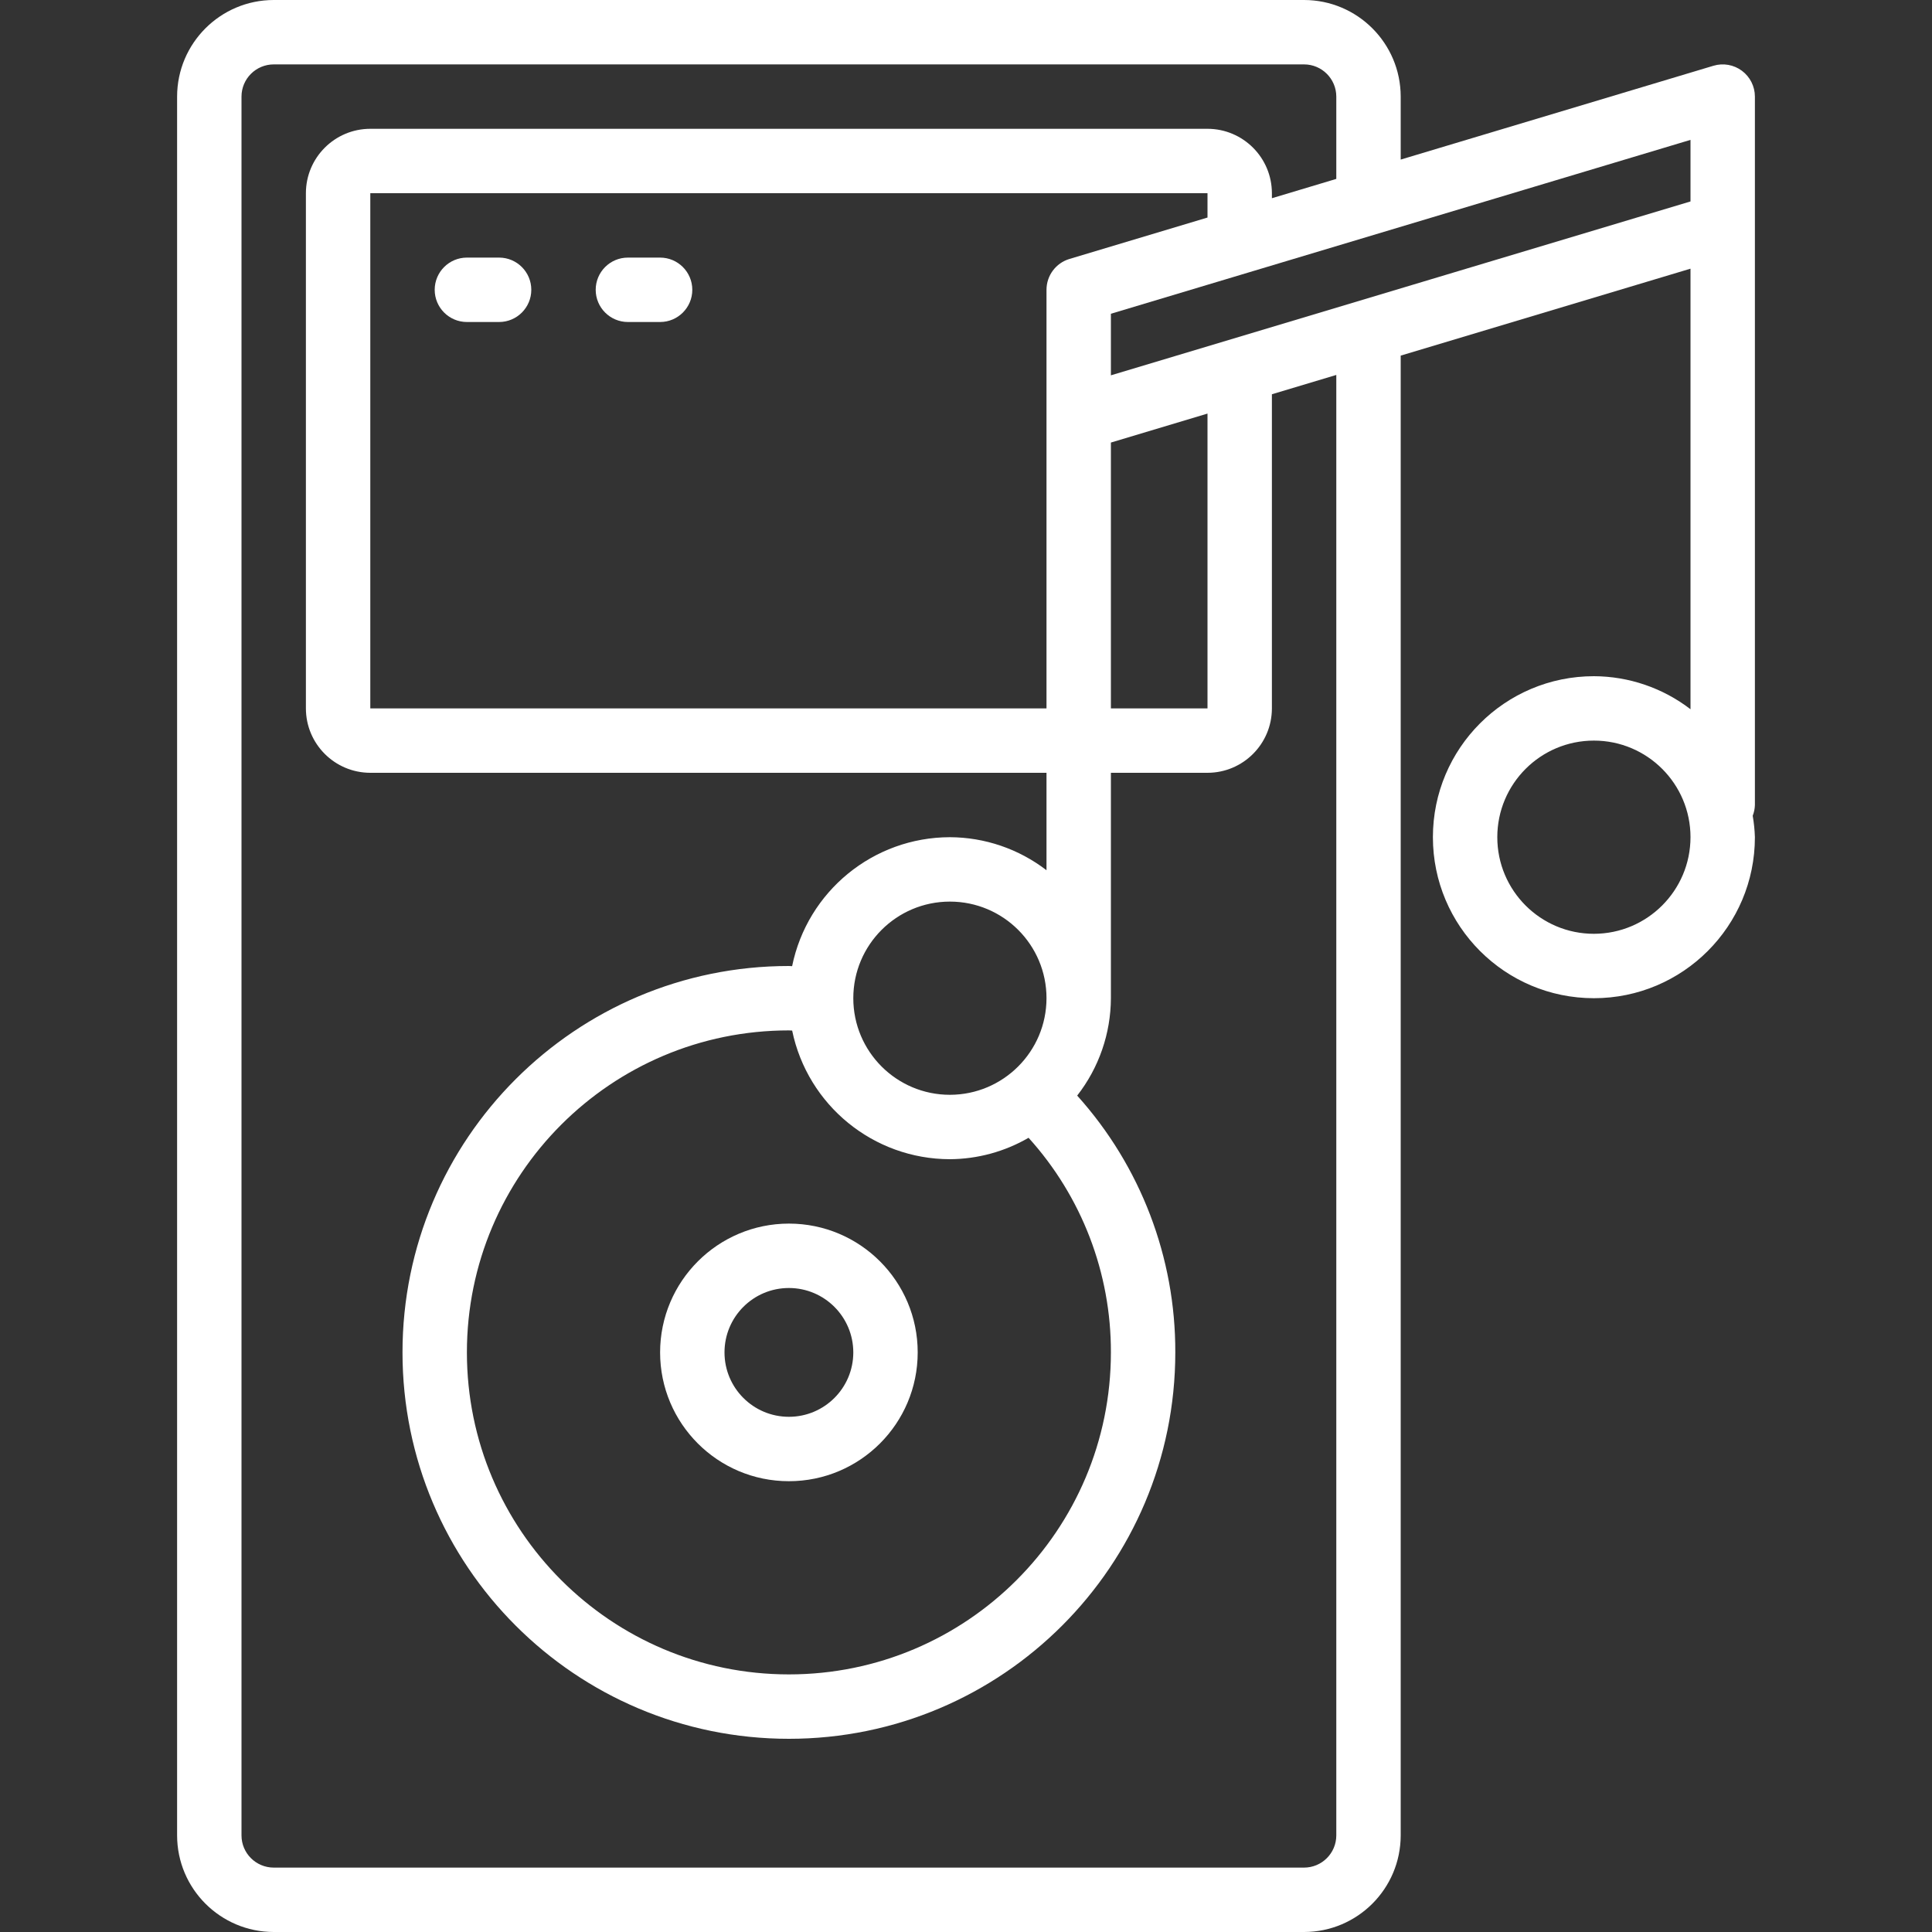 <svg width="60" height="60" viewBox="0 0 60 60" fill="none" xmlns="http://www.w3.org/2000/svg">
<rect x="0" y="0" width="60" height="60" fill="#333333" stroke="none"/>
<path d="M15.5 8H14.5C13.948 8 13.5 8.448 13.5 9C13.5 9.552 13.948 10 14.5 10H15.5C16.052 10 16.5 9.552 16.5 9C16.5 8.448 16.052 8 15.5 8Z" fill="white"/>
<path d="M20.5 8H19.5C18.947 8 18.5 8.448 18.5 9C18.5 9.552 18.948 10 19.5 10H20.5C21.052 10 21.5 9.552 21.5 9C21.5 8.448 21.052 8 20.5 8Z" fill="white"/>
<path d="M20.5 42C20.5 44.209 22.291 46 24.5 46C26.709 46 28.5 44.209 28.5 42C28.5 39.791 26.709 38 24.5 38C22.292 38.002 20.502 39.792 20.5 42ZM26.5 42C26.5 43.105 25.604 44 24.5 44C23.395 44 22.5 43.105 22.5 42C22.5 40.895 23.395 40 24.5 40C25.604 40.001 26.499 40.896 26.5 42Z" fill="white"/>
<path d="M54.5 3C54.5 2.684 54.35 2.386 54.097 2.198C53.843 2.009 53.516 1.951 53.213 2.042L43.5 4.956V3C43.498 1.344 42.156 0.002 40.5 0H8.5C6.844 0.002 5.502 1.344 5.5 3V57C5.502 58.656 6.844 59.998 8.5 60H40.5C42.156 59.998 43.498 58.656 43.5 57V11.044L52.5 8.344V22.026C51.639 21.364 50.585 21.004 49.5 21C46.738 21 44.5 23.238 44.5 26C44.5 28.761 46.738 31 49.5 31C52.261 31 54.5 28.761 54.5 26C54.493 25.777 54.47 25.554 54.432 25.334C54.474 25.227 54.497 25.114 54.5 25V3ZM49.5 29C47.843 29 46.5 27.657 46.5 26C46.5 24.343 47.843 23 49.5 23C51.157 23 52.5 24.343 52.5 26C52.498 27.656 51.156 28.998 49.5 29ZM41.5 57C41.499 57.552 41.052 57.999 40.5 58H8.5C7.948 57.999 7.5 57.552 7.5 57V3C7.5 2.448 7.948 2.001 8.5 2H40.5C41.052 2.001 41.499 2.448 41.5 3V5.556L39.5 6.156V6C39.499 4.896 38.604 4.001 37.5 4H11.5C10.396 4.001 9.501 4.896 9.5 6V22C9.501 23.104 10.396 23.999 11.5 24H32.5V27.026C31.639 26.364 30.585 26.004 29.5 26C27.123 26.003 25.076 27.677 24.6 30.005C24.566 30.005 24.534 30 24.5 30C17.872 30 12.5 35.373 12.5 42C12.5 48.627 17.872 54 24.5 54C31.127 54 36.5 48.627 36.5 42C36.509 39.056 35.423 36.213 33.453 34.025C34.128 33.16 34.496 32.096 34.5 31V24H37.5C38.604 23.999 39.499 23.104 39.5 22V12.244L41.5 11.644V57H41.5ZM33.213 8.042C32.79 8.169 32.5 8.558 32.5 9V22H11.5V6H37.5V6.756L33.213 8.042ZM34.5 13.744L37.5 12.844V22H34.5V13.744ZM29.5 36C30.358 35.995 31.2 35.766 31.943 35.335C33.595 37.161 34.507 39.538 34.5 42C34.5 47.523 30.023 52 24.5 52C18.977 52 14.5 47.523 14.5 42C14.5 36.477 18.977 32 24.5 32C24.534 32 24.567 32.005 24.601 32.005C25.082 34.329 27.127 35.997 29.5 36ZM26.5 31C26.5 29.343 27.843 28 29.5 28C31.157 28 32.5 29.343 32.5 31C32.498 32.656 31.156 33.998 29.5 34C27.843 34 26.5 32.657 26.5 31ZM52.5 6.256L34.5 11.656V9.744L52.5 4.344V6.256Z" fill="white"/>
</svg>
